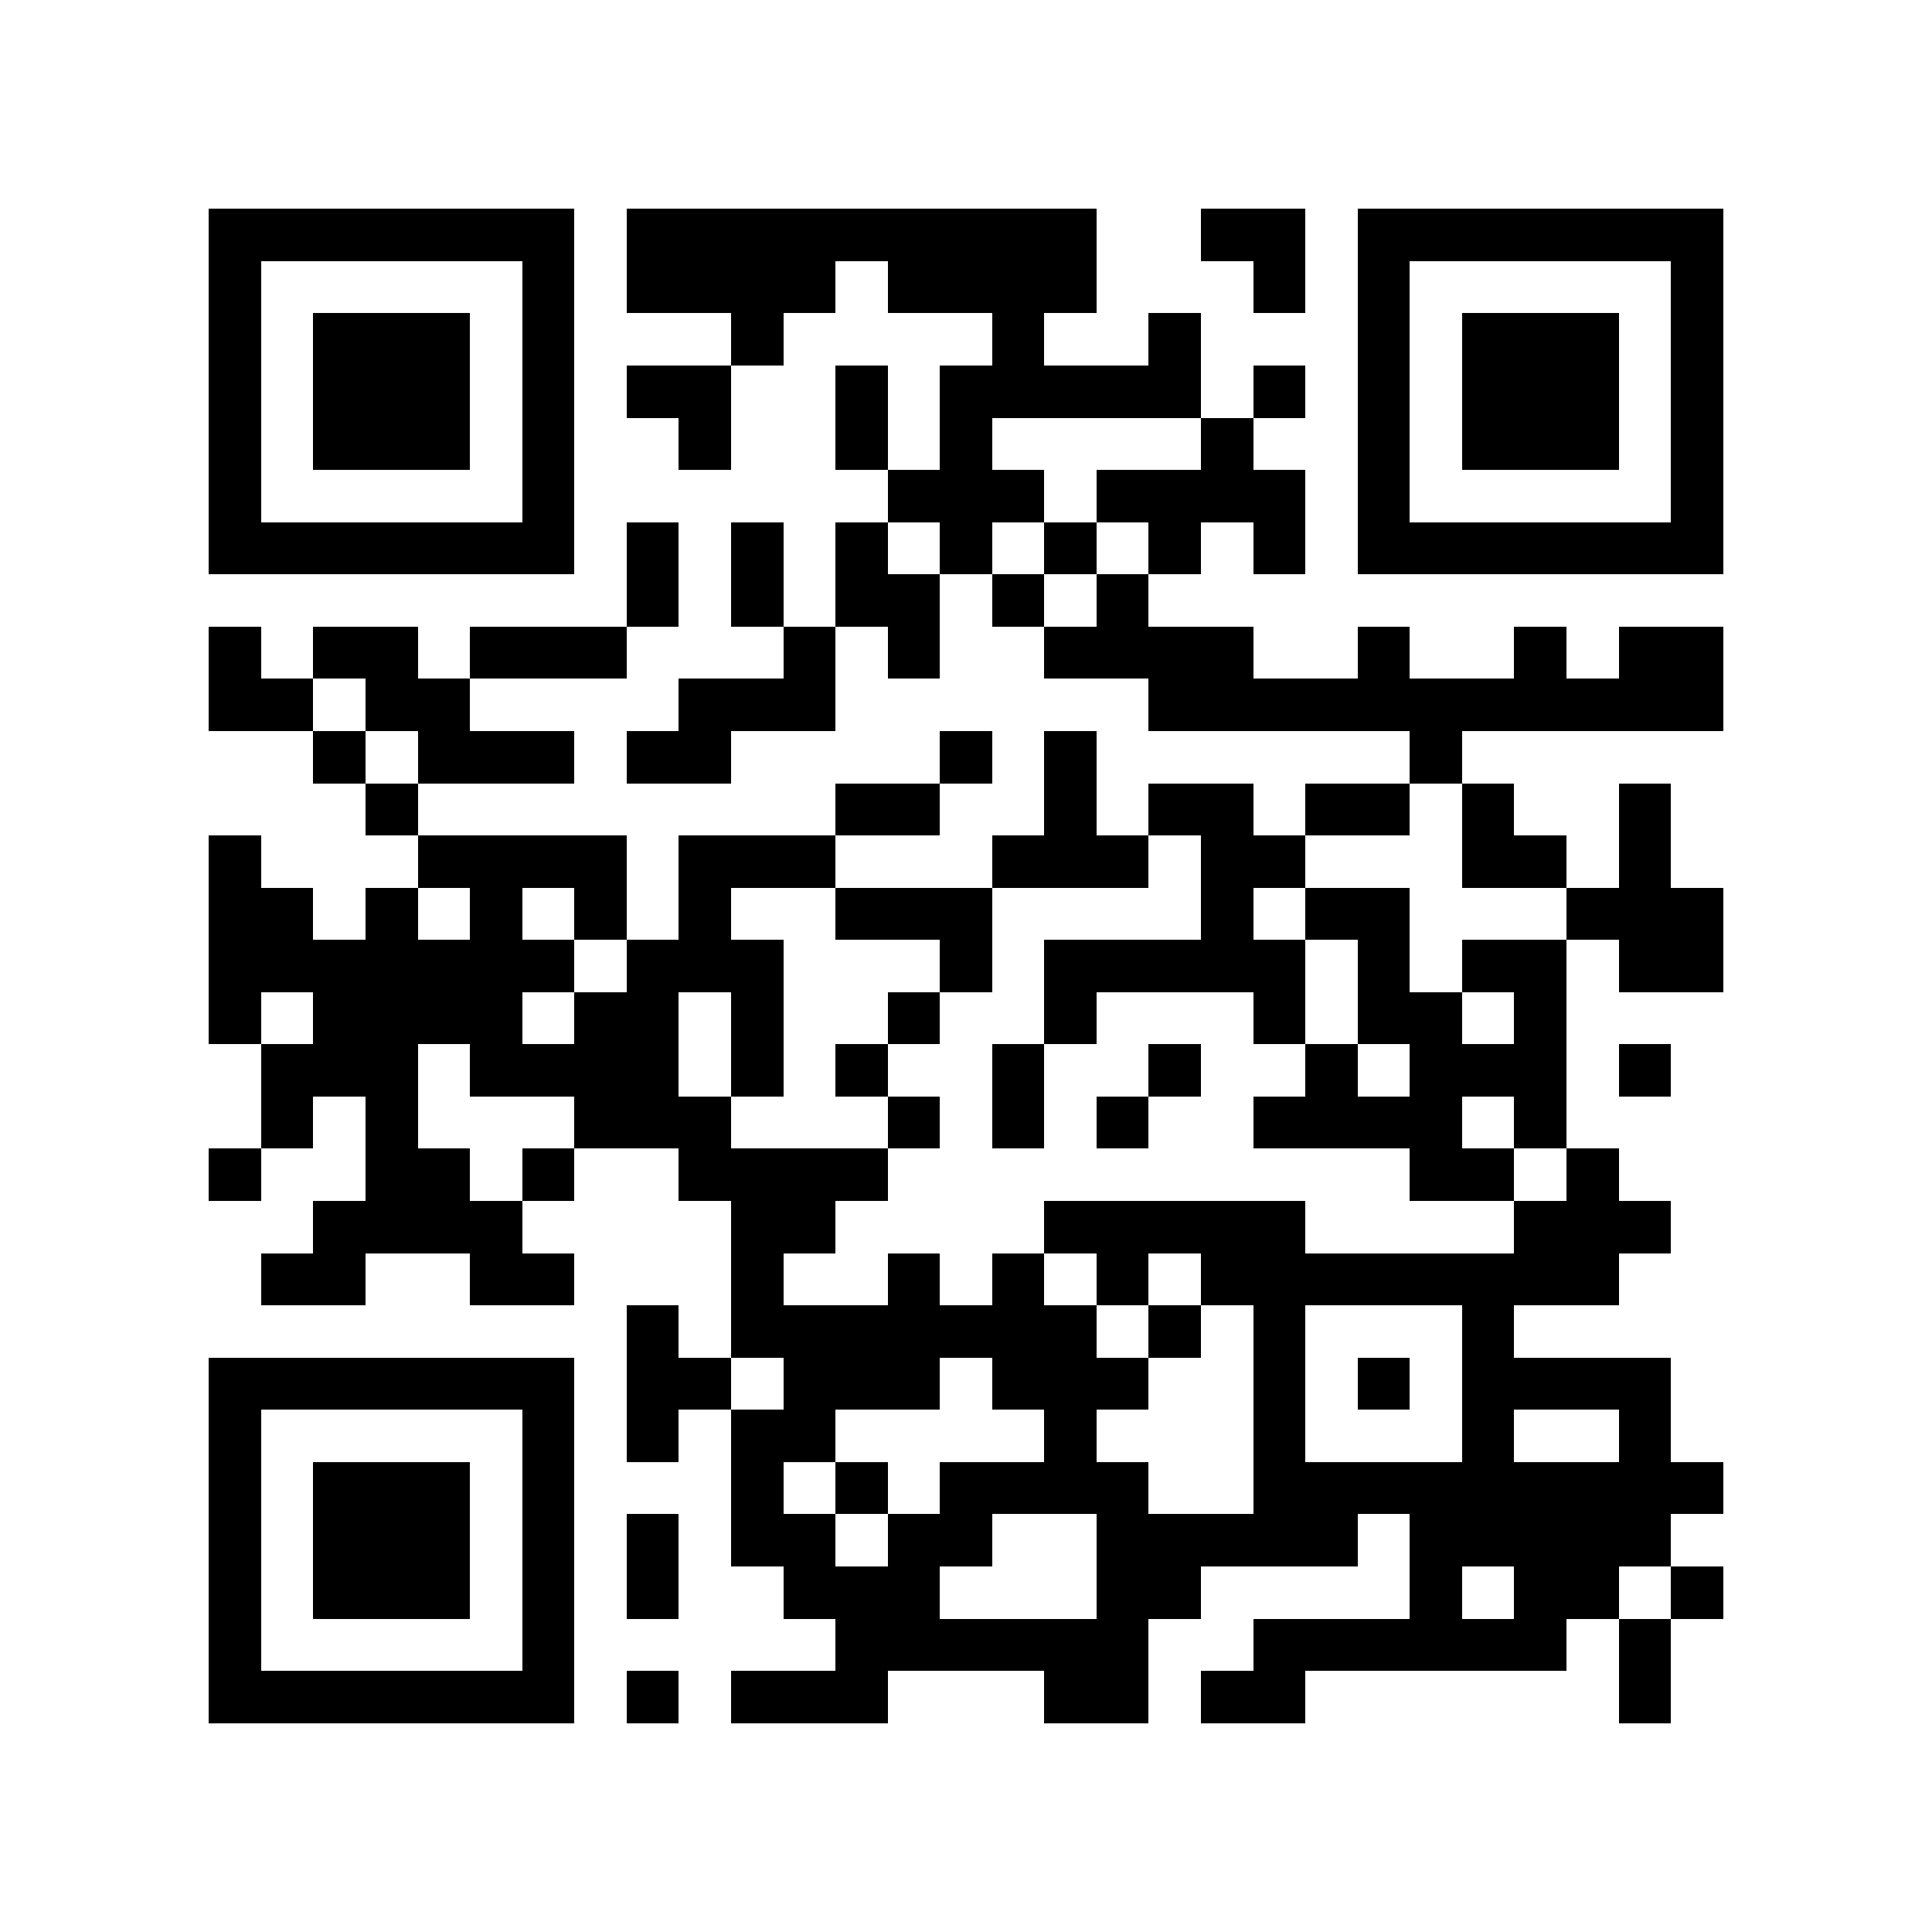 <?xml version="1.0" encoding="utf-8"?><!DOCTYPE svg PUBLIC "-//W3C//DTD SVG 1.1//EN" "http://www.w3.org/Graphics/SVG/1.1/DTD/svg11.dtd"><svg xmlns="http://www.w3.org/2000/svg" viewBox="0 0 37 37" shape-rendering="crispEdges"><path fill="#ffffff" d="M0 0h37v37H0z"/><path stroke="#000000" d="M4 4.5h7m1 0h9m2 0h2m1 0h7M4 5.5h1m5 0h1m1 0h4m1 0h4m3 0h1m1 0h1m5 0h1M4 6.5h1m1 0h3m1 0h1m3 0h1m4 0h1m2 0h1m3 0h1m1 0h3m1 0h1M4 7.5h1m1 0h3m1 0h1m1 0h2m2 0h1m1 0h5m1 0h1m1 0h1m1 0h3m1 0h1M4 8.5h1m1 0h3m1 0h1m2 0h1m2 0h1m1 0h1m4 0h1m2 0h1m1 0h3m1 0h1M4 9.5h1m5 0h1m6 0h3m1 0h4m1 0h1m5 0h1M4 10.5h7m1 0h1m1 0h1m1 0h1m1 0h1m1 0h1m1 0h1m1 0h1m1 0h7M12 11.5h1m1 0h1m1 0h2m1 0h1m1 0h1M4 12.5h1m1 0h2m1 0h3m3 0h1m1 0h1m2 0h4m2 0h1m2 0h1m1 0h2M4 13.5h2m1 0h2m4 0h3m6 0h11M6 14.5h1m1 0h3m1 0h2m4 0h1m1 0h1m6 0h1M7 15.5h1m8 0h2m2 0h1m1 0h2m1 0h2m1 0h1m2 0h1M4 16.5h1m3 0h4m1 0h3m3 0h3m1 0h2m3 0h2m1 0h1M4 17.5h2m1 0h1m1 0h1m1 0h1m1 0h1m2 0h3m4 0h1m1 0h2m3 0h3M4 18.5h7m1 0h3m3 0h1m1 0h5m1 0h1m1 0h2m1 0h2M4 19.5h1m1 0h4m1 0h2m1 0h1m2 0h1m2 0h1m3 0h1m1 0h2m1 0h1M5 20.5h3m1 0h4m1 0h1m1 0h1m2 0h1m2 0h1m2 0h1m1 0h3m1 0h1M5 21.5h1m1 0h1m3 0h3m3 0h1m1 0h1m1 0h1m2 0h4m1 0h1M4 22.5h1m2 0h2m1 0h1m2 0h4m10 0h2m1 0h1M6 23.5h4m4 0h2m4 0h5m4 0h3M5 24.5h2m2 0h2m3 0h1m2 0h1m1 0h1m1 0h1m1 0h8M12 25.5h1m1 0h7m1 0h1m1 0h1m3 0h1M4 26.5h7m1 0h2m1 0h3m1 0h3m2 0h1m1 0h1m1 0h4M4 27.5h1m5 0h1m1 0h1m1 0h2m4 0h1m3 0h1m3 0h1m2 0h1M4 28.5h1m1 0h3m1 0h1m3 0h1m1 0h1m1 0h4m2 0h9M4 29.5h1m1 0h3m1 0h1m1 0h1m1 0h2m1 0h2m2 0h5m1 0h5M4 30.5h1m1 0h3m1 0h1m1 0h1m2 0h3m3 0h2m4 0h1m1 0h2m1 0h1M4 31.5h1m5 0h1m5 0h6m2 0h6m1 0h1M4 32.5h7m1 0h1m1 0h3m3 0h2m1 0h2m6 0h1"/></svg>
